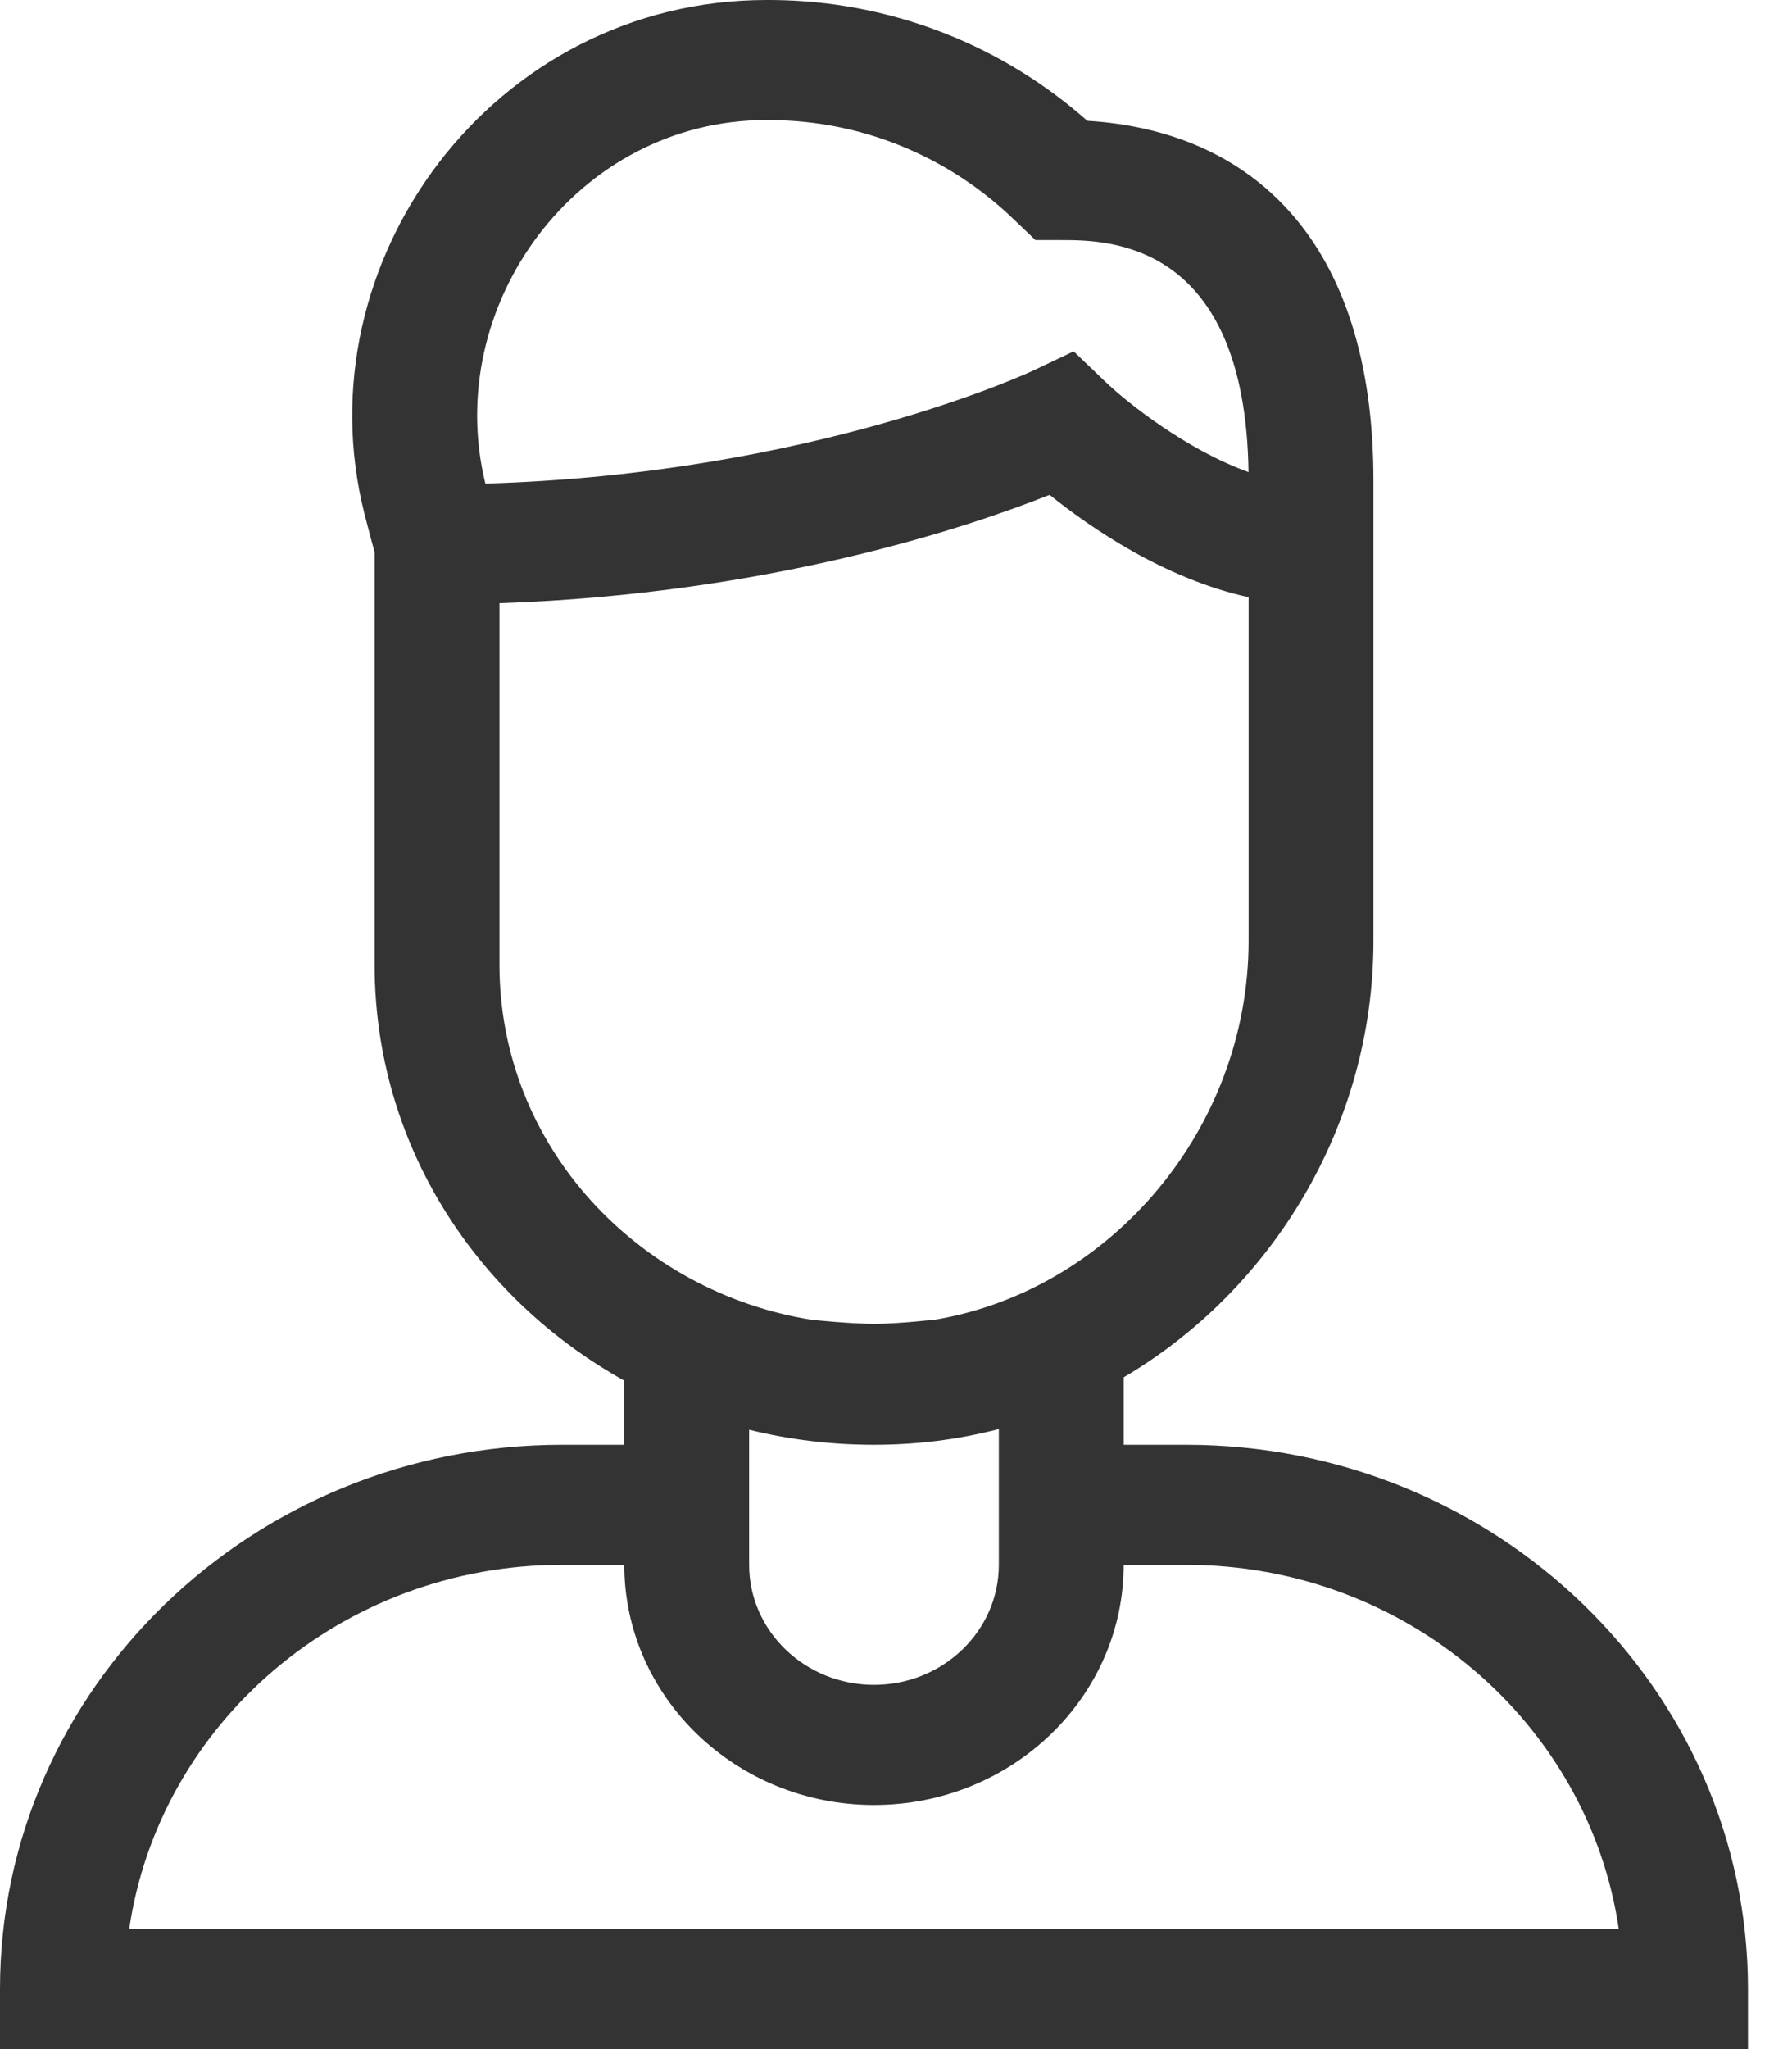 <svg width="21" height="24" viewBox="0 0 21 24" fill="none" xmlns="http://www.w3.org/2000/svg">
<path d="M20.484 23.297C20.484 19.782 17.531 16.922 13.9 16.922H13.168V16.132C14.892 15.117 16.095 13.195 16.095 11.018V5.627C16.095 2.784 14.639 1.53 12.742 1.415C11.759 0.544 10.507 0.045 9.192 0.003C9.126 0.001 9.063 0 9 0C8.994 0 8.988 0 8.982 0C5.78 0 3.524 3.066 4.271 6.018C4.323 6.22 4.364 6.376 4.39 6.467V11.297C4.39 13.404 5.579 15.203 7.316 16.171V16.922H6.584C2.954 16.922 0 19.782 0 23.297V24H20.484V23.297ZM8.982 1.406H8.994C9.043 1.406 9.093 1.407 9.144 1.409C10.164 1.441 11.135 1.852 11.878 2.567L12.134 2.812H12.437C12.973 2.812 14.592 2.813 14.631 5.529C13.905 5.268 13.215 4.721 12.954 4.472L12.582 4.115L12.111 4.339C12.084 4.352 9.521 5.552 5.688 5.664C5.176 3.581 6.76 1.406 8.982 1.406ZM5.853 11.297V7.065C9.024 6.957 11.352 6.173 12.3 5.796C12.779 6.181 13.644 6.778 14.632 6.995V11.018C14.632 13.207 13.031 15.098 10.974 15.454C10.974 15.454 10.539 15.505 10.253 15.506C9.967 15.506 9.511 15.458 9.511 15.458C7.483 15.134 5.853 13.434 5.853 11.297ZM11.705 16.738V18.328C11.705 19.104 11.049 19.734 10.242 19.734C9.435 19.734 8.779 19.104 8.779 18.328C8.779 17.736 8.779 17.327 8.779 16.746C9.25 16.862 9.739 16.922 10.238 16.922C10.731 16.922 11.214 16.865 11.705 16.738ZM1.514 22.594C1.867 20.186 4.006 18.328 6.584 18.328H7.316C7.316 19.879 8.629 21.141 10.242 21.141C11.856 21.141 13.168 19.879 13.168 18.328H13.9C16.478 18.328 18.617 20.186 18.97 22.594H1.514Z" fill="#333333"/>
</svg>
